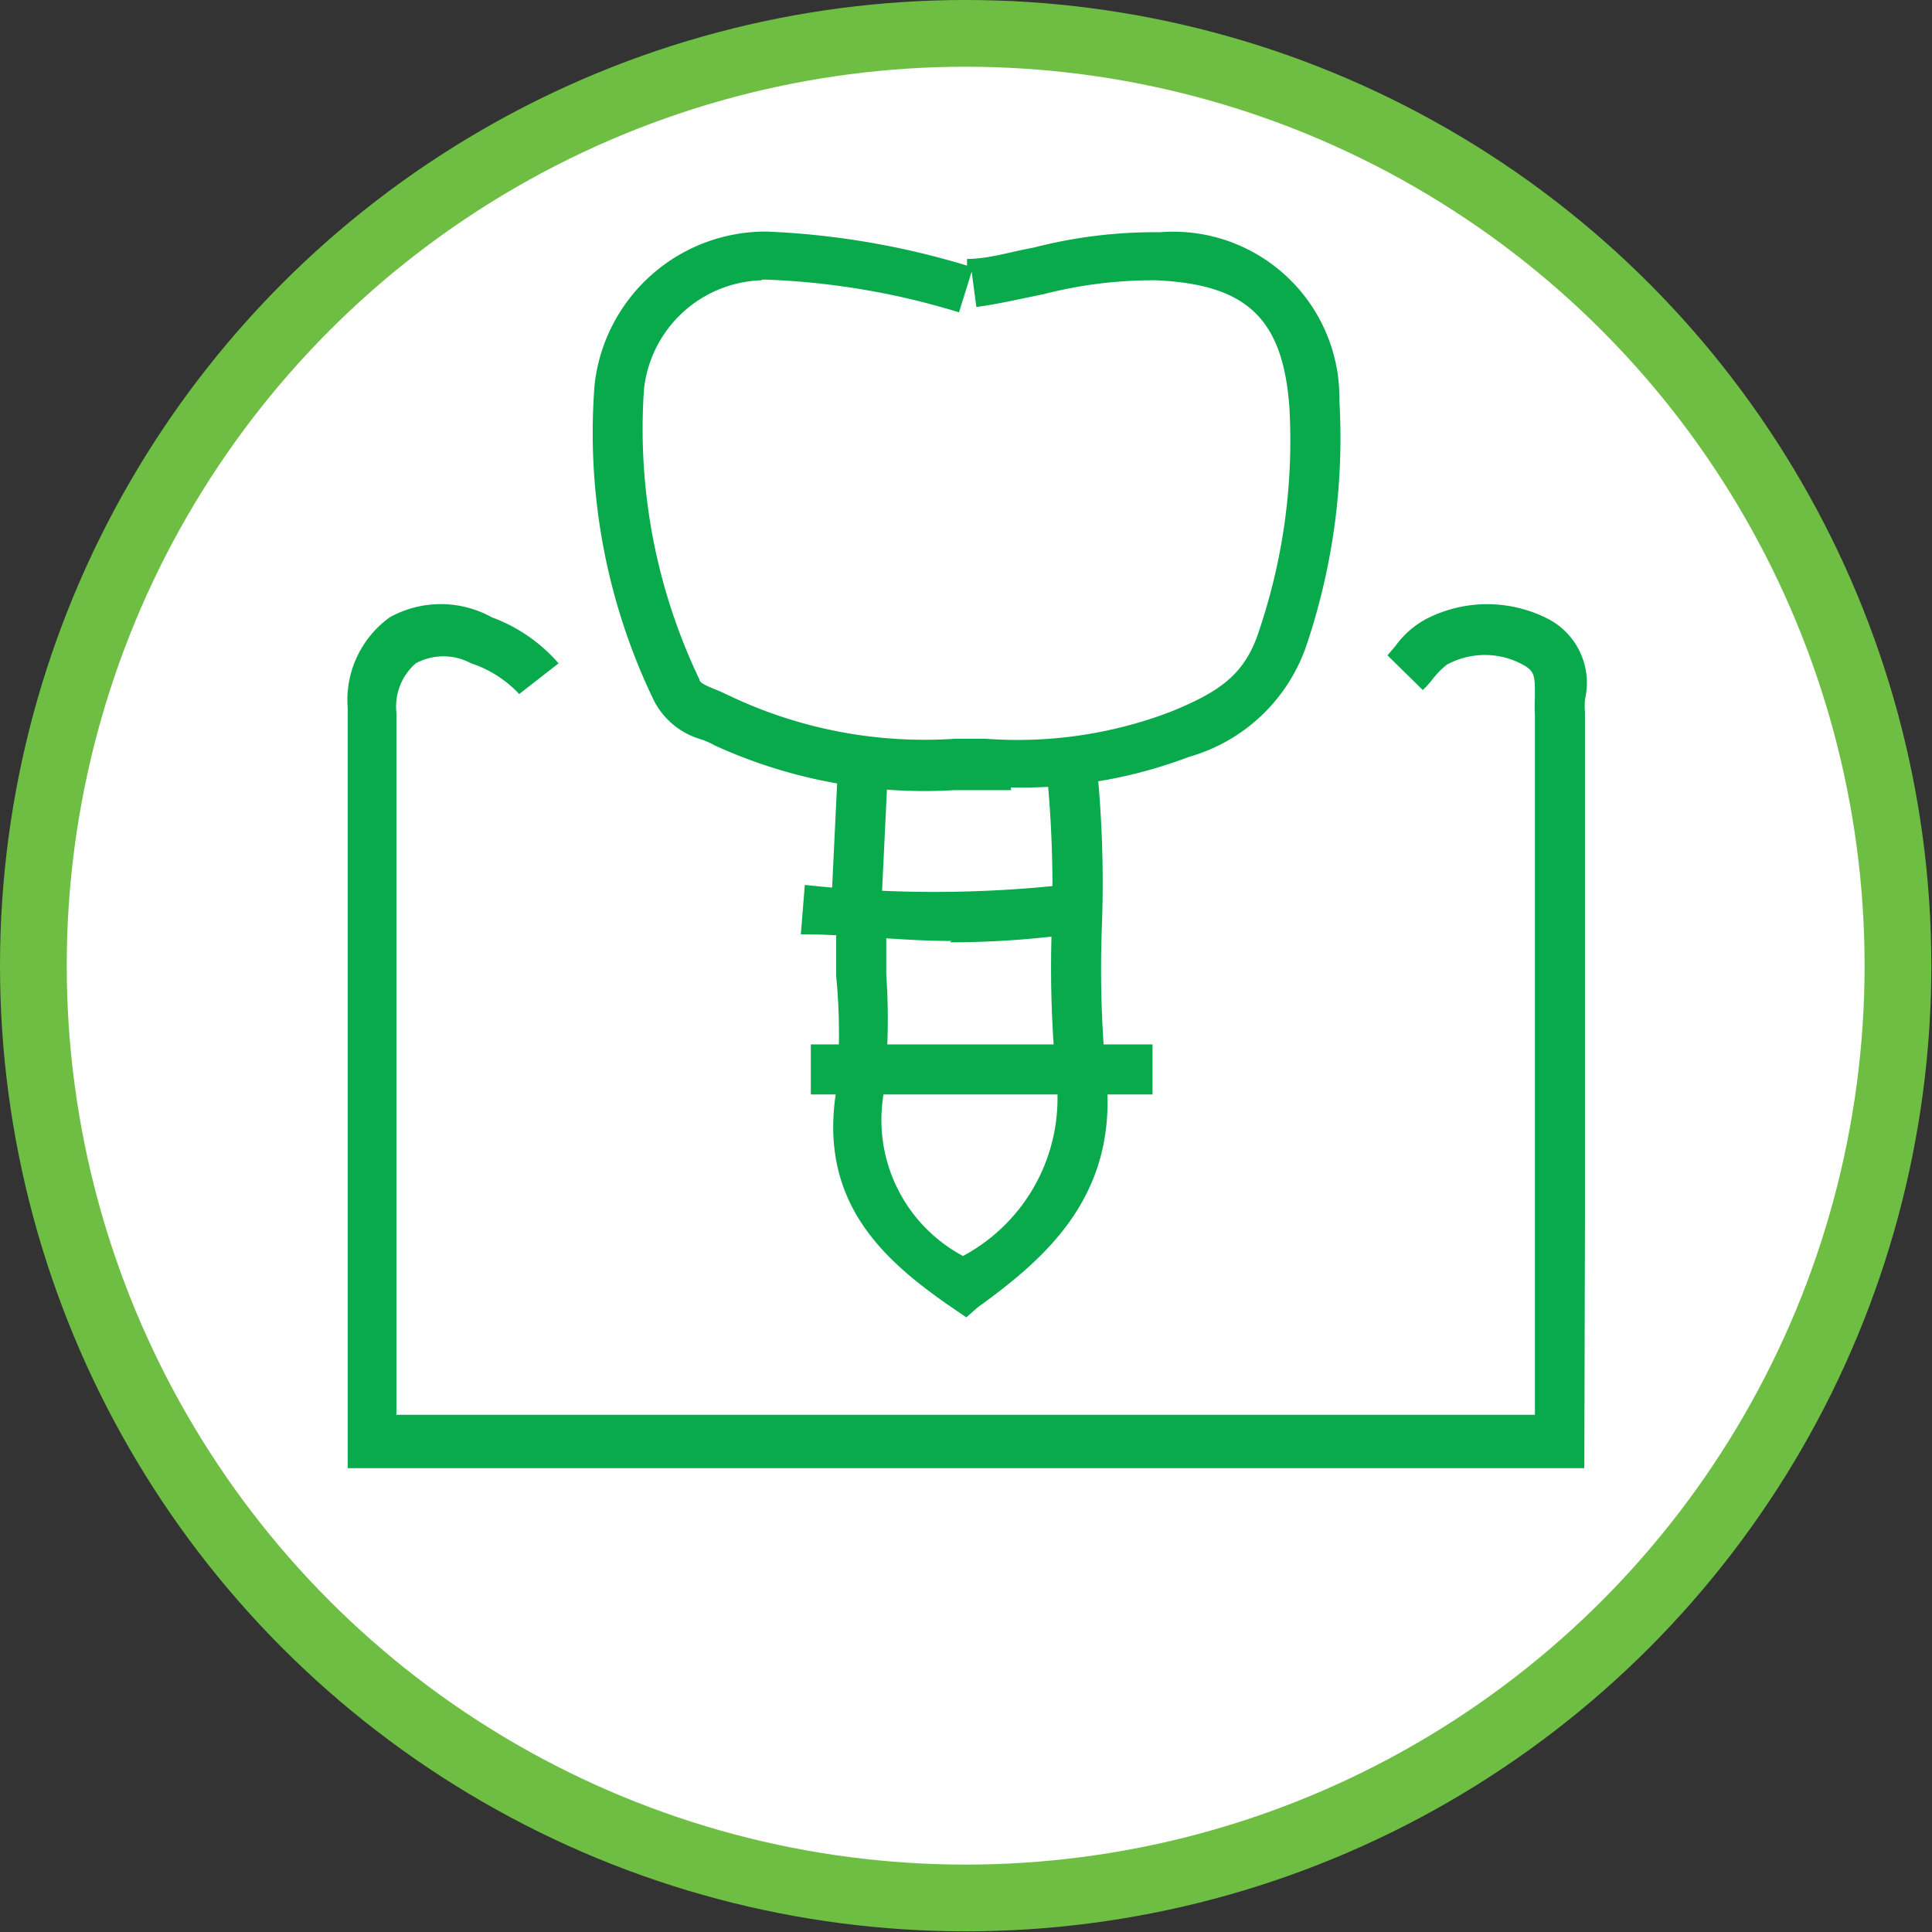 <svg xmlns="http://www.w3.org/2000/svg" viewBox="0 0 28.95 28.95"><rect x="0" y="0" width="28.95" height="28.95" fill="#333333" stroke="none"/><defs><style>.cls-1{fill:#fff;stroke:#6ebe44;stroke-miterlimit:10;}.cls-2{fill:#08aa4b;}</style></defs><title>Gamma_check-implant</title><g id="Layer_2" data-name="Layer 2"><g id="Layer_1-2" data-name="Layer 1"><circle class="cls-1" cx="14.47" cy="14.47" r="13.97"/><path class="cls-2" d="M14.48,19.74l-.22-.15c-1-.69-2-1.56-1.73-3.24a8.9,8.9,0,0,0,0-1.72c0-.28,0-.55,0-.83h.75c0,.27,0,.53,0,.8a9.66,9.66,0,0,1-.05,1.86,2.31,2.31,0,0,0,1.2,2.36,2.68,2.68,0,0,0,1.4-2.66,17.17,17.17,0,0,1-.07-2.26,17.58,17.58,0,0,0-.06-2.18l.75-.09a17.46,17.46,0,0,1,.06,2.28,17,17,0,0,0,.06,2.16c.21,1.82-.88,2.77-1.92,3.52Z"/><rect class="cls-2" x="12.15" y="15.65" width="5.12" height="0.75"/><path class="cls-2" d="M14.26,14.1C13.5,14.1,12.75,14,12,14l.06-.74a18,18,0,0,0,3.88,0l.1.74a13.76,13.76,0,0,1-1.81.12"/><rect class="cls-2" x="11.86" y="12.22" width="2.03" height="0.75" transform="translate(-0.32 24.85) rotate(-87.25)"/><path class="cls-2" d="M23.74,22H5.21V10.61a1.53,1.53,0,0,1,.63-1.36,1.58,1.58,0,0,1,1.53,0,2.44,2.44,0,0,1,1,.69l-.59.46a1.72,1.72,0,0,0-.72-.46.87.87,0,0,0-.83,0,.86.86,0,0,0-.29.74V21.2H23V18.29c0-2.53,0-5,0-7.58a2.44,2.44,0,0,1,0-.27c0-.31,0-.38-.18-.48a1.19,1.19,0,0,0-1.14,0,1.23,1.23,0,0,0-.2.2,1.37,1.37,0,0,1-.16.18l-.53-.52.12-.14a1.35,1.35,0,0,1,.49-.42,2,2,0,0,1,1.77,0,1.08,1.08,0,0,1,.58,1.22,1.34,1.34,0,0,0,0,.2c0,2.53,0,5,0,7.58Z"/><path class="cls-2" d="M15.15,11.84H14.3a7.56,7.56,0,0,1-3.59-.67,1.21,1.21,0,0,0-.2-.09,1.15,1.15,0,0,1-.72-.6,9.23,9.23,0,0,1-.88-4.72,2.58,2.58,0,0,1,2.58-2.29,12,12,0,0,1,3,.51l0-.1c.33,0,.66-.11,1-.17a7.25,7.25,0,0,1,1.89-.23A2.49,2.49,0,0,1,20.07,6a9.73,9.73,0,0,1-.48,3.63,2.61,2.61,0,0,1-1.77,1.71,7.08,7.08,0,0,1-2.67.46M11.41,4.2A1.83,1.83,0,0,0,9.65,5.83a8.7,8.7,0,0,0,.83,4.35c0,.06.14.11.31.18l.28.13a6.81,6.81,0,0,0,3.24.58h.46a6.45,6.45,0,0,0,2.76-.4c.74-.3,1.13-.56,1.34-1.23a8.89,8.89,0,0,0,.45-3.35c-.1-1.32-.64-1.83-2-1.89a6.58,6.58,0,0,0-1.69.21c-.35.07-.69.15-1,.19l-.07-.53-.19.61a11.22,11.22,0,0,0-2.89-.49h-.06"/></g></g></svg>